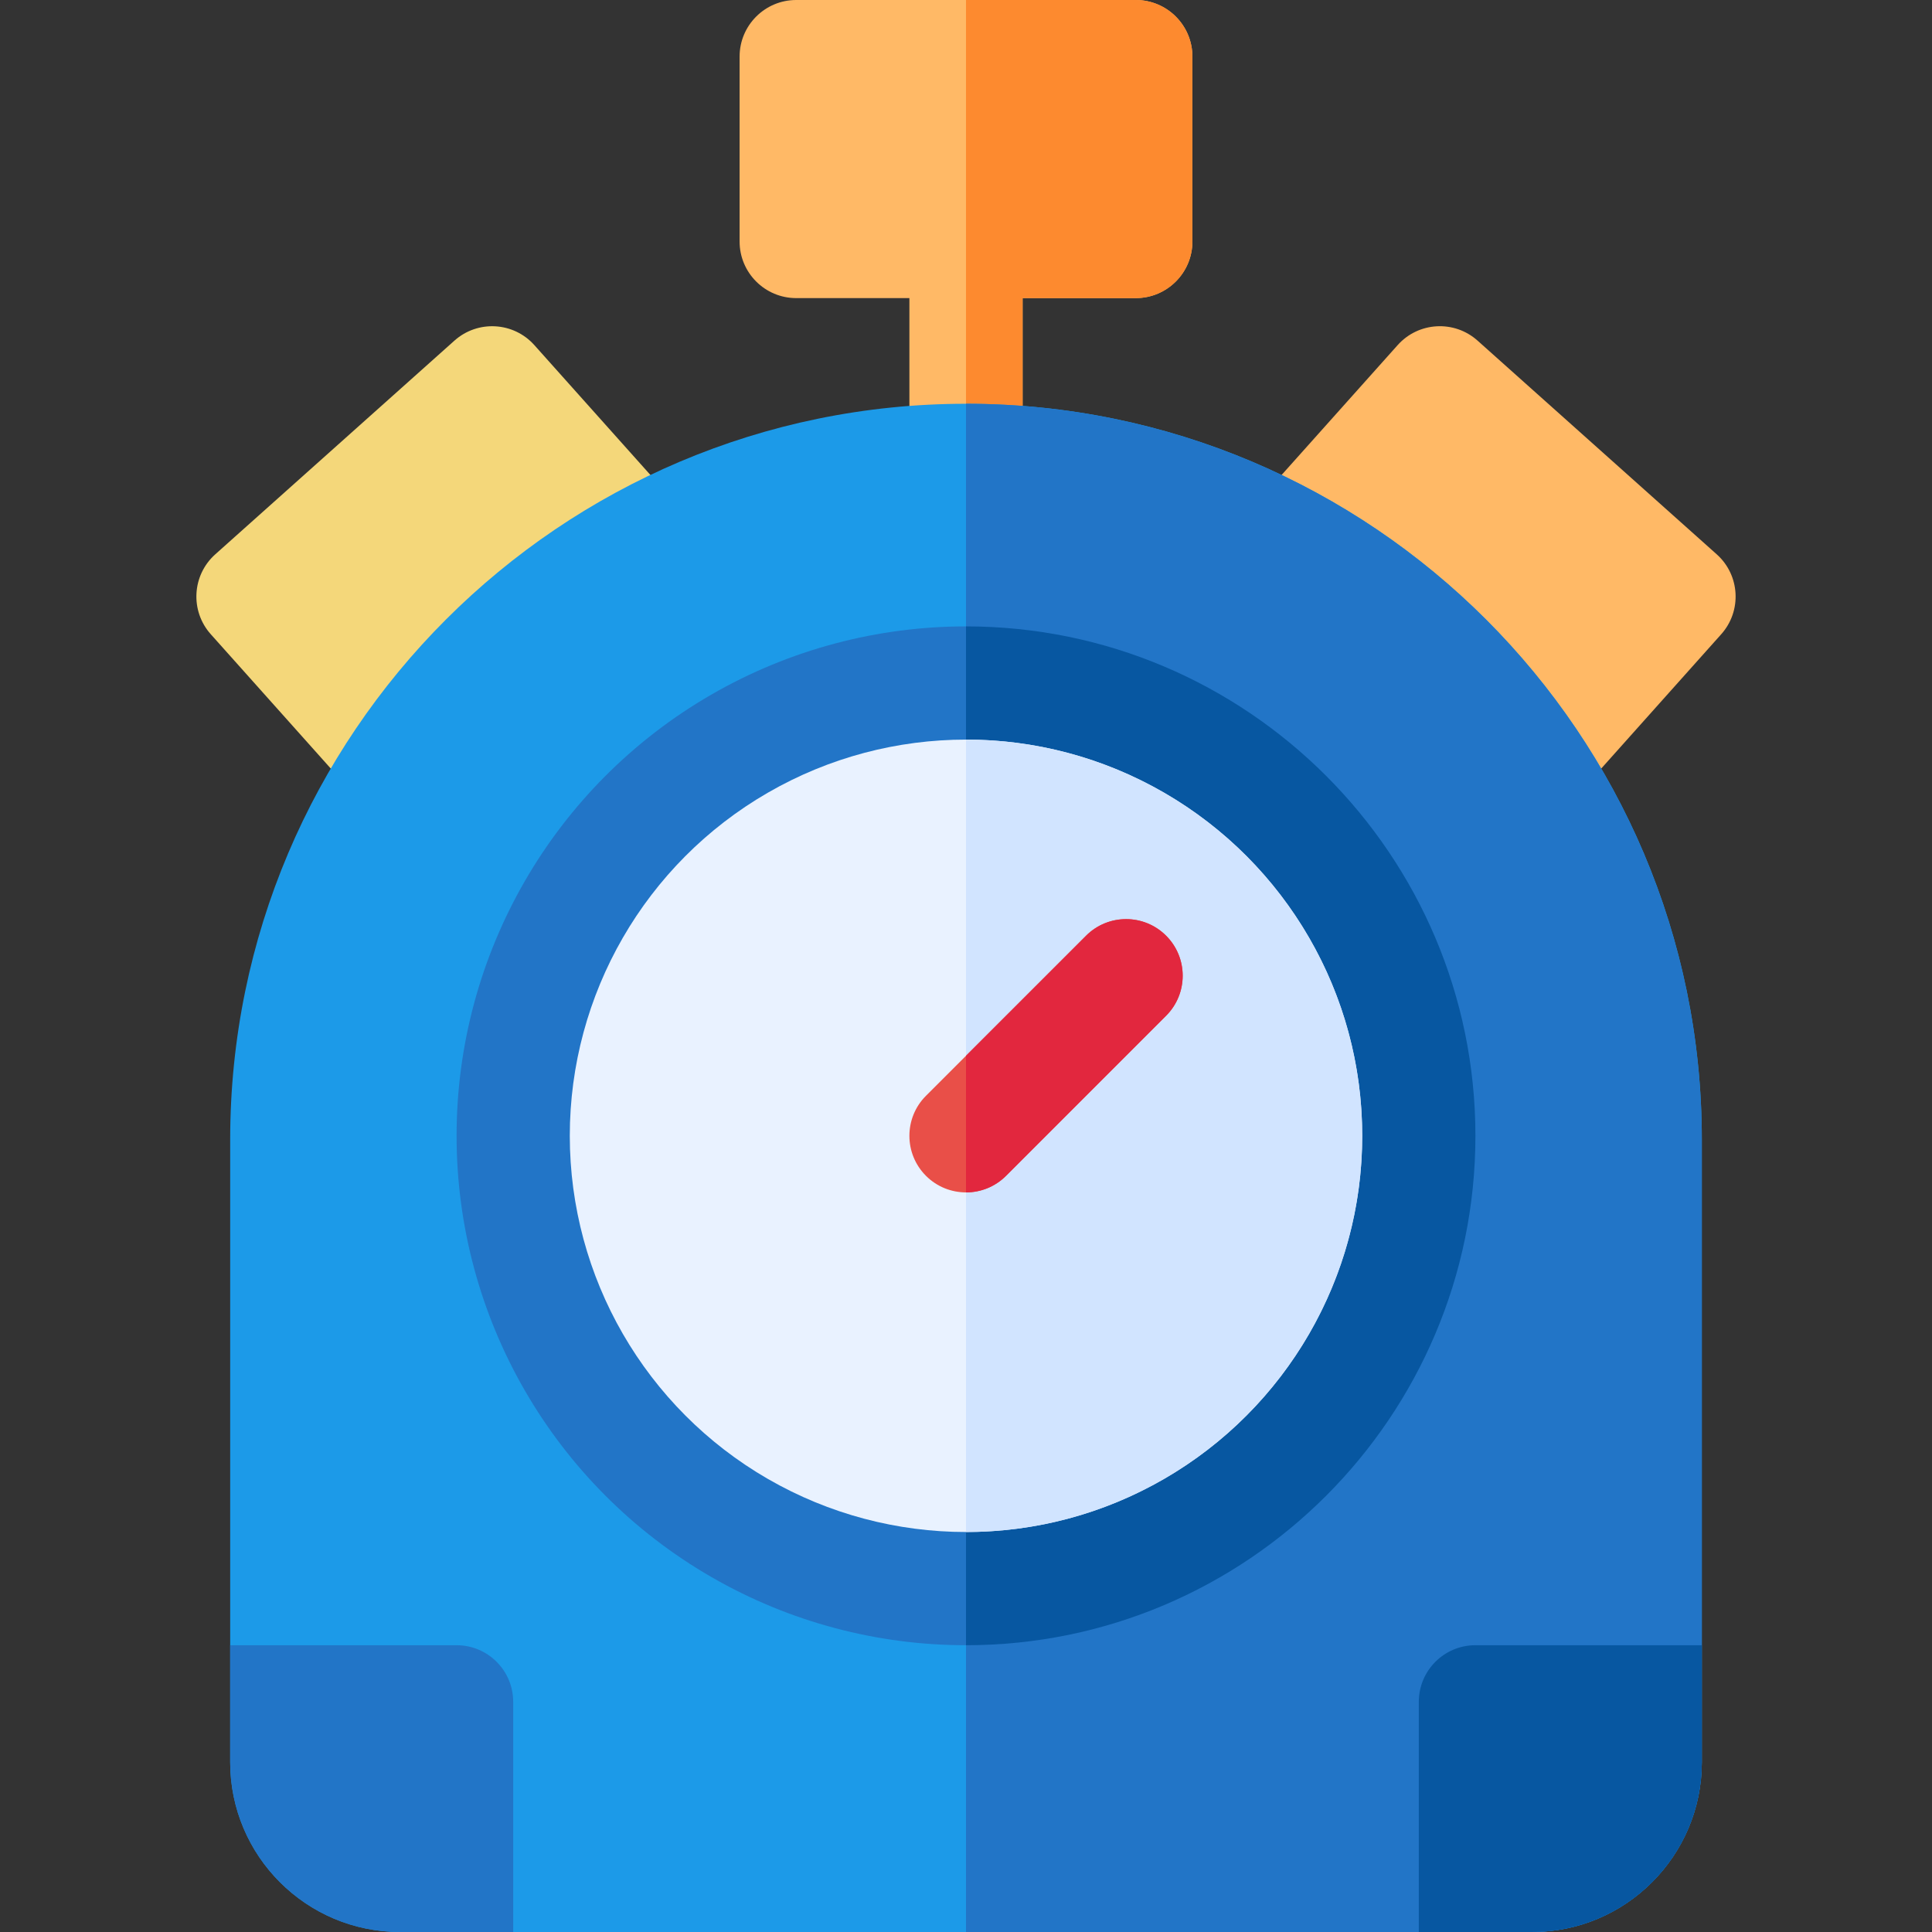<svg id="Capa_1" enable-background="new 0 0 512 512" height="512" viewBox="0 0 512 512" width="512" xmlns="http://www.w3.org/2000/svg"><rect x="0" y="0" width="512" height="512" fill="#333333" stroke="none"/><g><path d="m456.14 168.08-35.3 39.51c-19.47-33.88-49.09-61.21-84.68-77.83l34.23-38.3c5.52-6.18 15-6.72 21.18-1.19l63.38 56.63c6.18 5.52 6.71 15.01 1.19 21.18z" fill="#ffb966"/><path d="m175.84 129.76c-35.59 16.62-65.21 43.95-84.68 77.83l-35.3-39.51c-5.52-6.17-4.99-15.66 1.19-21.18l63.38-56.63c6.18-5.52 15.66-4.99 21.18 1.19z" fill="#f4d77a"/><path d="m316 15v49c0 8.28-6.72 15-15 15h-30v33.59c-9.983-.786-20.013-.787-30 0v-33.59h-30c-8.28 0-15-6.72-15-15v-49c0-8.28 6.72-15 15-15h90c8.28 0 15 6.72 15 15z" fill="#ffb966"/><path d="m316 15v49c0 8.28-6.72 15-15 15h-30v33.59c-4.99-.39-9.99-.59-15-.59v-112h45c8.28 0 15 6.72 15 15z" fill="#fd8a2f"/><path d="m256 107c-107.523 0-195 87.477-195 195v165c0 24.813 20.187 45 45 45h300c24.813 0 45-20.187 45-45v-165c0-107.523-87.477-195-195-195z" fill="#1c9ae8"/><path d="m451 302v165c0 24.81-20.19 45-45 45h-150v-405c107.526 0 195 87.492 195 195z" fill="#2275c7"/><path d="m61 436h60c8.284 0 15 6.716 15 15v61h-30c-24.853 0-45-20.147-45-45z" fill="#2275c7"/><path d="m451 436v31c0 24.853-20.147 45-45 45h-30v-61c0-8.284 6.716-15 15-15z" fill="#0757a1"/><circle cx="256" cy="301" fill="#2275c7" r="135"/><path d="m391 301c0 74.44-60.56 135-135 135v-270c74.44 0 135 60.56 135 135z" fill="#0757a1"/><circle cx="256" cy="301" fill="#e9f2ff" r="105"/><path d="m361 301c0 57.9-47.1 105-105 105v-210c57.9 0 105 47.1 105 105z" fill="#d1e4ff"/><path d="m309.033 247.967c-5.857-5.857-15.355-5.857-21.213 0l-42.427 42.427c-5.858 5.857-5.858 15.355 0 21.213s15.355 5.858 21.213 0l42.427-42.427c5.859-5.858 5.859-15.356 0-21.213z" fill="#e94f48"/><path d="m309.03 269.18-42.42 42.43c-2.93 2.93-6.77 4.39-10.61 4.39v-36.22l31.82-31.81c5.86-5.86 15.36-5.86 21.21 0 5.86 5.85 5.86 15.35 0 21.21z" fill="#e2273e"/></g></svg>